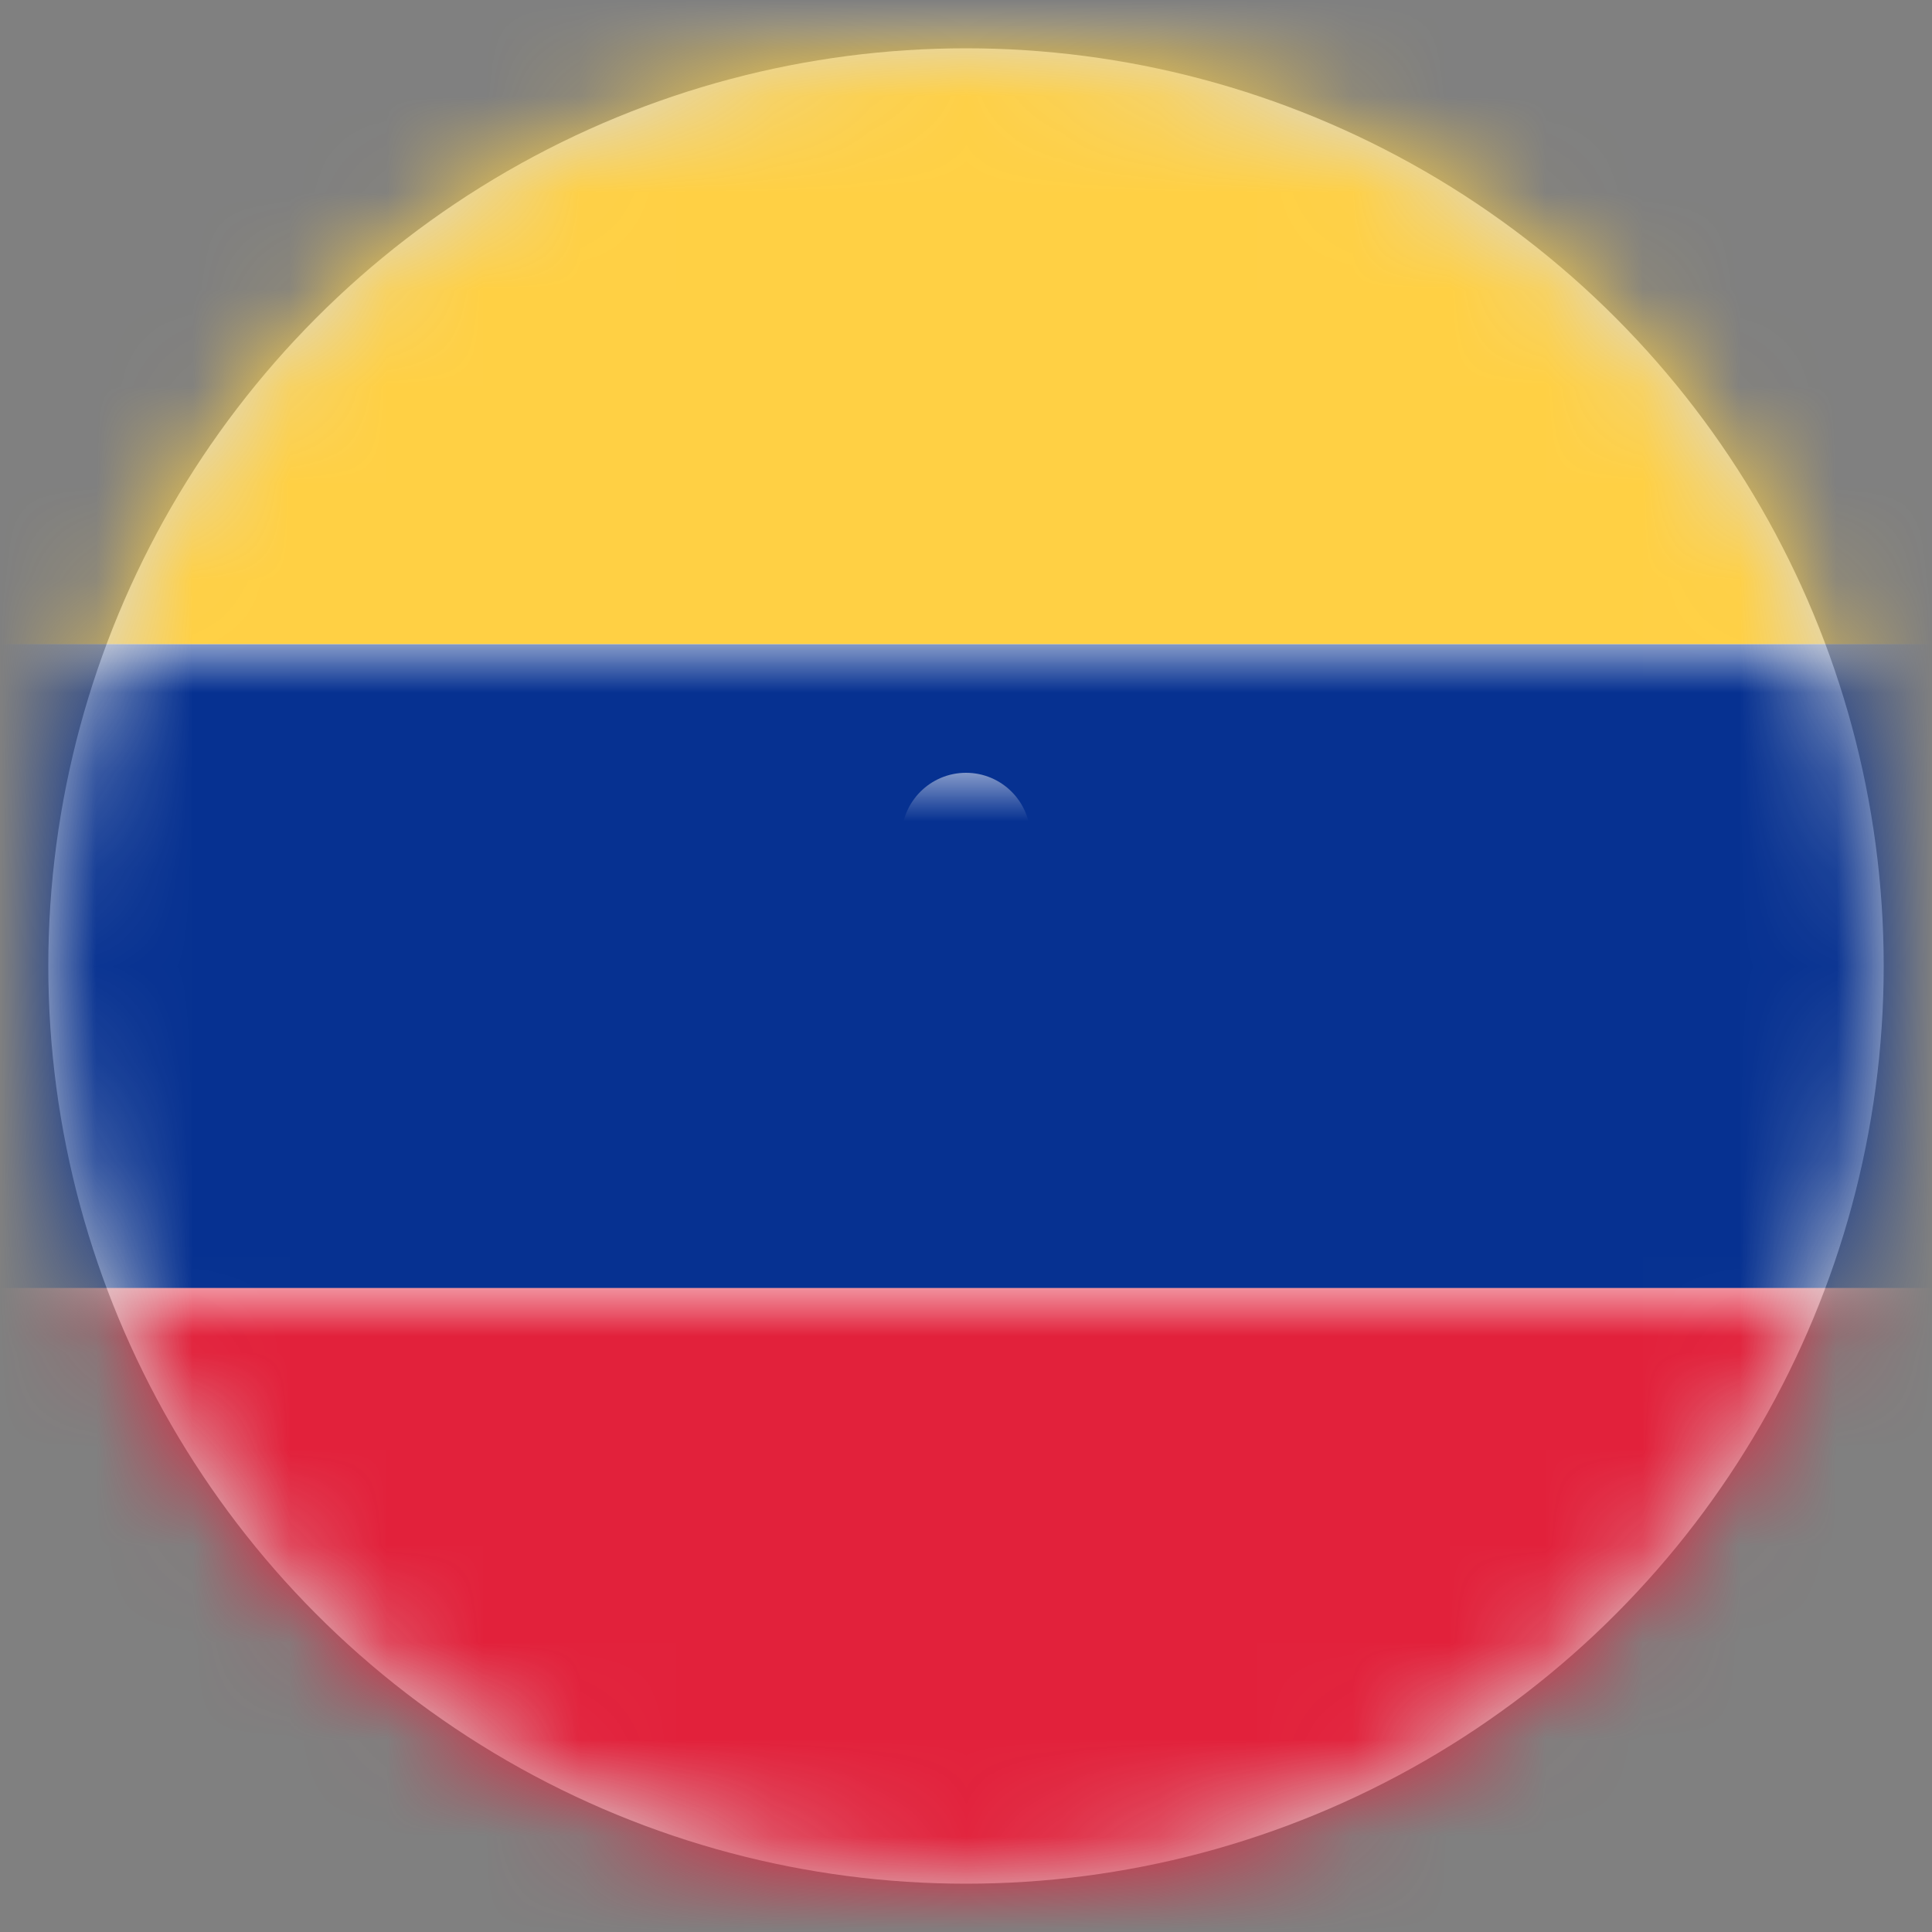 <?xml version="1.0" encoding="UTF-8"?>
<svg width="20px" height="20px" viewBox="0 0 20 20" version="1.1" xmlns="http://www.w3.org/2000/svg" xmlns:xlink="http://www.w3.org/1999/xlink">
    <rect x="0" y="0" width="20" height="20" fill="#808080" stroke="none"/>
    <title>VE</title>
    <defs>
        <circle id="path-1" cx="9.5" cy="9.5" r="9.5"></circle>
        <rect id="path-3" x="0" y="0" width="28" height="20" rx="2"></rect>
    </defs>
    <g id="Welcome" stroke="none" stroke-width="1" fill="none" fill-rule="evenodd">
        <g id="Assets-3---Drapeaux" transform="translate(-43, -1045)">
            <g id="VE" transform="translate(43.5, 1045.5)">
                <mask id="mask-2" fill="white">
                    <use xlink:href="#path-1"></use>
                </mask>
                <use id="Mask" fill="#D8D8D8" xlink:href="#path-1"></use>
                <g mask="url(#mask-2)">
                    <g transform="translate(-4.5, -0.5)">
                        <mask id="mask-4" fill="white">
                            <use xlink:href="#path-3"></use>
                        </mask>
                        <use id="Mask" stroke="none" fill="#FFFFFF" fill-rule="evenodd" xlink:href="#path-3"></use>
                        <rect id="Rectangle-2-Copy-4" stroke="none" fill="#063191" fill-rule="evenodd" mask="url(#mask-4)" x="0" y="6.667" width="28" height="6.667"></rect>
                        <rect id="Rectangle-2" stroke="none" fill="#E2213B" fill-rule="evenodd" mask="url(#mask-4)" x="0" y="13.333" width="28" height="6.667"></rect>
                        <path d="M14,9.333 C14.368,9.333 14.667,9.035 14.667,8.667 C14.667,8.298 14.368,8 14,8 C13.632,8 13.333,8.298 13.333,8.667 C13.333,9.035 13.632,9.333 14,9.333 Z M11.333,10 C11.702,10 12,9.702 12,9.333 C12,8.965 11.702,8.667 11.333,8.667 C10.965,8.667 10.667,8.965 10.667,9.333 C10.667,9.702 10.965,10 11.333,10 Z M16.667,10 C17.035,10 17.333,9.702 17.333,9.333 C17.333,8.965 17.035,8.667 16.667,8.667 C16.298,8.667 16,8.965 16,9.333 C16,9.702 16.298,10 16.667,10 Z M10,12 C10.368,12 10.667,11.702 10.667,11.333 C10.667,10.965 10.368,10.667 10,10.667 C9.632,10.667 9.333,10.965 9.333,11.333 C9.333,11.702 9.632,12 10,12 Z M18,12 C18.368,12 18.667,11.702 18.667,11.333 C18.667,10.965 18.368,10.667 18,10.667 C17.632,10.667 17.333,10.965 17.333,11.333 C17.333,11.702 17.632,12 18,12 Z" id="Oval-61" stroke="none" fill="#FFFFFF" fill-rule="evenodd" mask="url(#mask-4)"></path>
                        <rect id="Rectangle-2" stroke="none" fill="#FFD044" fill-rule="evenodd" mask="url(#mask-4)" x="0" y="0" width="28" height="6.667"></rect>
                    </g>
                </g>
            </g>
        </g>
    </g>
</svg>